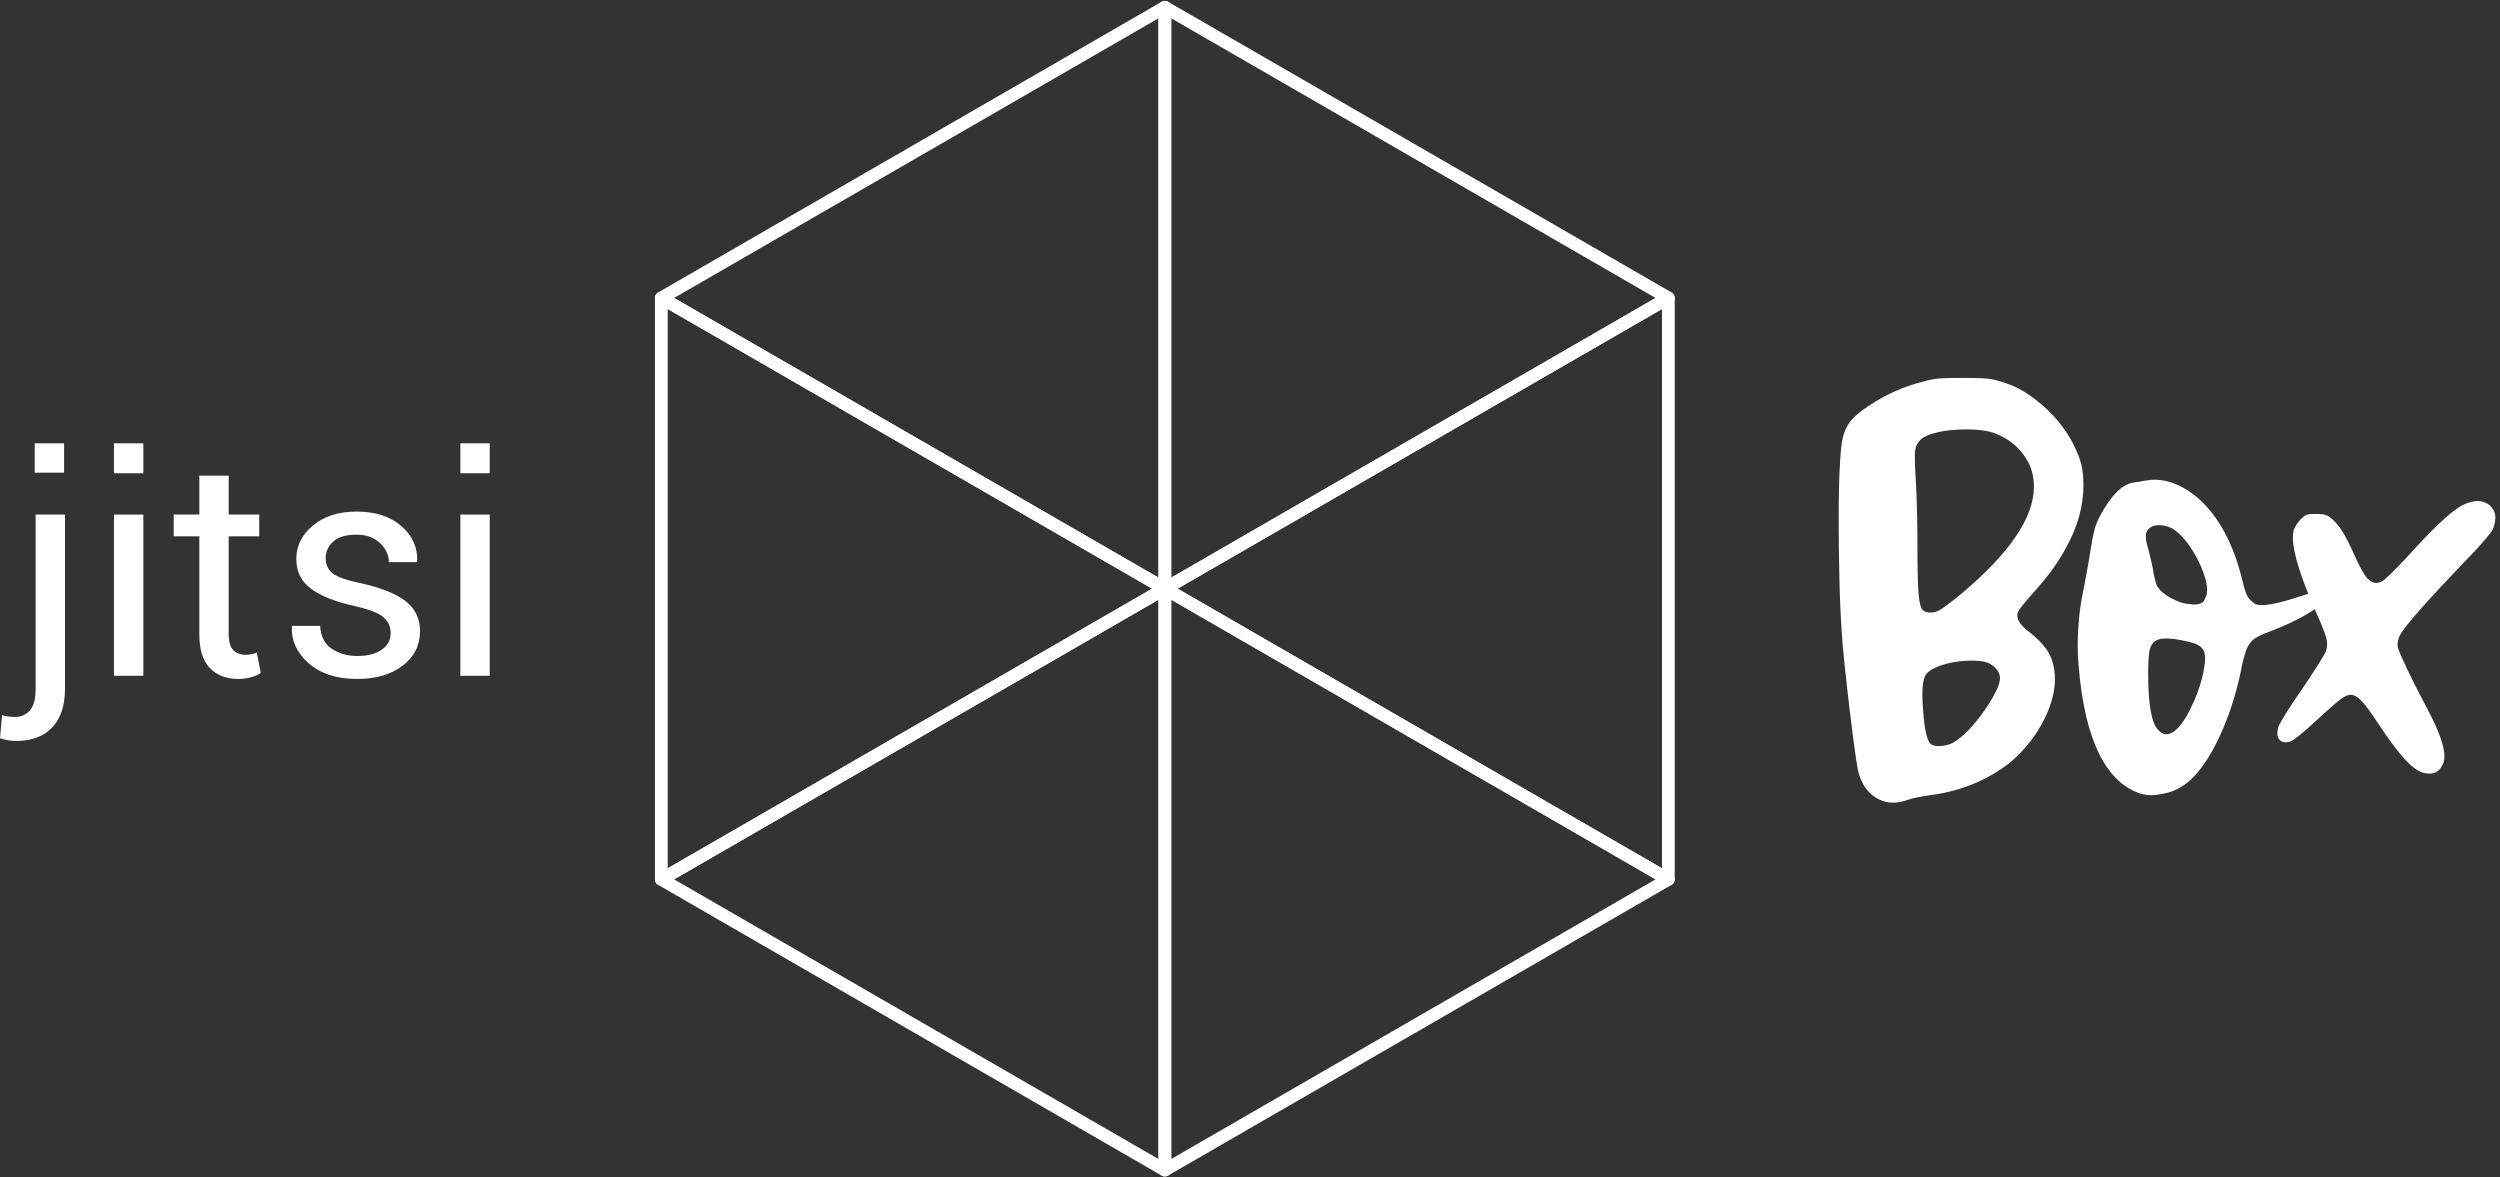 <?xml version="1.0" encoding="UTF-8"?>
<svg width="344px" height="162px" viewBox="0 0 344 162" version="1.1" xmlns="http://www.w3.org/2000/svg" xmlns:xlink="http://www.w3.org/1999/xlink">
    <rect x="0" y="0" width="344" height="162" fill="#333333" stroke="none"/>
    <title>45B5C1B5-C01E-4589-8311-0531F885472C@1x</title>
    <g id="Page-2" stroke="none" stroke-width="1" fill="none" fill-rule="evenodd">
        <g id="Jitsi-Box-0-(after-quit)" transform="translate(-240, -89)">
            <g id="Group" transform="translate(240, 90)">
                <g id="Group-7" transform="translate(91, 0)" stroke="#FFFFFF" stroke-linecap="round" stroke-linejoin="round" stroke-width="1.756">
                    <polygon id="Stroke-1" points="2.85450239e-16 39.999 69.284 9.13440766e-15 69.284 80"></polygon>
                    <polygon id="Stroke-2" points="69.284 9.13440766e-15 138.565 39.999 69.284 80"></polygon>
                    <polygon id="Stroke-3" points="138.565 39.999 138.565 119.999 69.284 80"></polygon>
                    <polygon id="Stroke-4" points="69.284 80 138.565 119.999 69.284 160"></polygon>
                    <polygon id="Stroke-5" points="69.284 80 2.85450239e-16 119.999 69.284 160"></polygon>
                    <polygon id="Stroke-6" points="2.85450239e-16 39.999 2.85450239e-16 119.999 69.284 80"></polygon>
                </g>
                <g id="Group-4" transform="translate(253, 51)" fill="#FFFFFF">
                    <path d="M5.501,57.974 C4.05,57.235 3.1,55.903 2.651,53.977 C2.519,53.344 2.308,51.926 2.018,49.723 C1.728,47.52 1.444,45.178 1.167,42.699 C0.89,40.219 0.686,38.253 0.554,36.802 C0.317,33.768 0.165,30.675 0.099,27.523 C0.033,24.37 0,21.725 0,19.588 C0,18.137 0.013,16.752 0.04,15.433 C0.119,12.109 0.264,9.854 0.475,8.666 C0.686,7.585 1.062,6.694 1.603,5.995 C2.143,5.296 3.034,4.551 4.274,3.759 C6.49,2.282 8.877,1.214 11.436,0.554 C11.99,0.396 12.485,0.277 12.92,0.198 C13.356,0.119 13.877,0.066 14.483,0.04 C15.09,0.013 15.948,0 17.056,0 C18.164,0 19.008,0.013 19.588,0.04 C20.169,0.066 20.65,0.112 21.033,0.178 C21.415,0.244 21.818,0.343 22.24,0.475 C23.216,0.765 24.08,1.108 24.832,1.504 C25.584,1.899 26.382,2.427 27.226,3.087 C29.442,4.828 31.143,6.859 32.331,9.181 C32.858,10.262 33.214,11.186 33.399,11.951 C33.584,12.716 33.676,13.666 33.676,14.8 C33.676,17.623 32.898,20.446 31.341,23.269 C30.761,24.35 30.128,25.366 29.442,26.316 C28.756,27.265 27.859,28.36 26.751,29.6 C26.197,30.207 25.722,30.761 25.326,31.262 C24.931,31.763 24.706,32.093 24.654,32.252 C24.601,32.383 24.574,32.529 24.574,32.687 C24.574,33.373 25.115,34.125 26.197,34.942 C27.279,35.787 28.09,36.605 28.631,37.396 C29.171,38.187 29.521,39.137 29.679,40.245 C29.732,40.641 29.758,41.05 29.758,41.472 C29.758,43.108 29.297,44.888 28.373,46.814 C27.213,49.188 25.577,51.259 23.466,53.027 C20.38,55.375 16.845,56.826 12.861,57.38 C12.201,57.459 11.549,57.565 10.902,57.697 C10.256,57.828 9.761,57.96 9.418,58.092 C8.732,58.33 8.086,58.448 7.479,58.448 C6.793,58.448 6.134,58.29 5.501,57.974 Z M14.048,31.856 C14.259,31.724 14.629,31.46 15.156,31.064 C15.684,30.669 16.251,30.22 16.858,29.719 C23.532,24.126 26.87,19.206 26.87,14.958 C26.87,13.85 26.645,12.795 26.197,11.793 C25.089,9.682 23.387,8.244 21.092,7.479 C20.116,7.215 18.955,7.083 17.61,7.083 C17.214,7.083 16.792,7.097 16.343,7.123 C14.444,7.229 12.953,7.545 11.872,8.073 C11.397,8.31 11.027,8.68 10.764,9.181 C10.658,9.392 10.586,9.61 10.546,9.834 C10.507,10.058 10.487,10.328 10.487,10.645 L10.487,11.199 C10.487,11.806 10.526,12.729 10.605,13.969 C10.684,15.156 10.744,16.673 10.784,18.52 C10.823,20.367 10.843,22.055 10.843,23.585 C10.843,26.514 10.896,28.571 11.001,29.758 C11.107,30.946 11.291,31.671 11.555,31.935 C11.819,32.172 12.188,32.291 12.663,32.291 C13.138,32.291 13.6,32.146 14.048,31.856 Z M15.631,50.257 C17.082,49.465 18.652,47.83 20.34,45.35 C21.58,43.477 22.2,42.131 22.2,41.314 C22.2,41.182 22.187,41.063 22.16,40.957 C22.081,40.562 21.857,40.186 21.488,39.83 C21.119,39.474 20.696,39.229 20.221,39.097 C19.694,38.966 19.061,38.9 18.322,38.9 C17.847,38.9 17.333,38.926 16.779,38.979 C15.354,39.137 14.193,39.441 13.296,39.889 C12.426,40.258 11.911,40.753 11.753,41.373 C11.595,41.993 11.516,42.685 11.516,43.45 C11.516,44.136 11.555,44.954 11.634,45.904 C11.819,48.595 12.201,50.112 12.782,50.455 C13.019,50.587 13.323,50.653 13.692,50.653 L14.048,50.653 C14.576,50.626 15.104,50.494 15.631,50.257 Z" id="Fill-1"></path>
                    <path d="M41.44,57.182 C36.639,55.494 33.829,49.611 33.011,39.533 C32.932,38.662 32.893,37.752 32.893,36.802 C32.893,36.037 32.919,35.246 32.972,34.428 C33.077,32.634 33.288,31.012 33.605,29.561 C33.711,29.033 33.829,28.413 33.961,27.701 C34.093,26.988 34.212,26.342 34.317,25.762 C34.555,24.258 34.746,23.11 34.891,22.319 C35.036,21.527 35.181,20.907 35.326,20.459 C35.471,20.01 35.663,19.562 35.9,19.113 C37.404,16.264 38.921,14.701 40.451,14.424 C41.981,14.147 42.971,14.009 43.419,14.009 C45.529,14.009 47.6,14.906 49.632,16.7 C52.323,19.179 54.262,22.767 55.449,27.463 C55.686,28.492 55.891,29.218 56.062,29.64 C56.234,30.062 56.438,30.378 56.676,30.59 C56.966,30.88 57.21,31.064 57.408,31.143 C57.606,31.223 57.903,31.262 58.298,31.262 C59.38,31.262 61.306,30.8 64.076,29.877 C64.577,29.719 65.045,29.574 65.481,29.442 C65.916,29.31 66.2,29.244 66.331,29.244 C66.622,29.244 66.819,29.343 66.925,29.541 C67.031,29.739 67.083,29.904 67.083,30.035 C67.083,30.167 67.044,30.312 66.965,30.471 C66.622,31.051 65.731,31.757 64.293,32.588 C62.856,33.419 61.227,34.177 59.406,34.863 C58.43,35.206 57.698,35.549 57.21,35.892 C56.722,36.235 56.346,36.756 56.082,37.455 C55.818,38.154 55.554,39.203 55.291,40.601 C54.605,43.793 53.635,46.728 52.382,49.406 C51.129,52.084 49.777,54.082 48.326,55.401 C47.324,56.245 46.341,56.793 45.378,57.044 C44.415,57.294 43.63,57.419 43.023,57.419 C42.469,57.419 41.942,57.34 41.44,57.182 Z M50.107,30.866 C50.186,30.787 50.272,30.655 50.364,30.471 C50.456,30.286 50.542,30.088 50.621,29.877 C50.674,29.666 50.7,29.429 50.7,29.165 C50.7,28.505 50.529,27.714 50.186,26.791 C49.737,25.524 49.104,24.304 48.286,23.13 C47.469,21.956 46.638,21.132 45.793,20.657 C45.213,20.393 44.646,20.261 44.092,20.261 C43.538,20.261 43.102,20.393 42.786,20.657 C42.469,20.947 42.304,21.211 42.291,21.448 C42.278,21.686 42.271,21.831 42.271,21.884 C42.271,22.332 42.403,22.965 42.667,23.783 C42.799,24.311 42.931,24.865 43.063,25.445 C43.195,26.025 43.287,26.514 43.34,26.909 C43.419,27.305 43.505,27.681 43.597,28.037 C43.689,28.393 43.788,28.637 43.894,28.769 C44.29,29.349 44.903,29.857 45.734,30.293 C46.565,30.728 47.251,30.985 47.792,31.064 C48.333,31.143 48.709,31.183 48.919,31.183 C49.421,31.183 49.816,31.078 50.107,30.866 Z M46.11,48.674 C46.875,48.12 47.633,47.084 48.385,45.568 C49.137,44.051 49.665,42.672 49.968,41.432 C50.272,40.192 50.423,39.269 50.423,38.662 C50.423,38.187 50.357,37.805 50.225,37.515 C50.041,37.172 49.751,36.901 49.355,36.703 C48.959,36.505 48.352,36.327 47.535,36.169 C46.532,35.958 45.701,35.853 45.041,35.853 C44.408,35.853 43.933,35.958 43.617,36.169 C43.195,36.433 42.918,36.868 42.786,37.475 C42.654,38.082 42.588,39.124 42.588,40.601 C42.588,45.007 43.063,47.632 44.013,48.476 C44.329,48.846 44.685,49.03 45.081,49.03 C45.398,49.03 45.741,48.911 46.11,48.674 Z" id="Fill-2"></path>
                    <path d="M80.427,54.333 C79.662,54.095 78.818,53.475 77.895,52.473 C76.971,51.471 75.718,49.782 74.135,47.408 C73.186,45.957 72.447,44.961 71.919,44.42 C71.392,43.879 70.917,43.609 70.495,43.609 C70.204,43.609 69.894,43.701 69.565,43.886 C69.235,44.07 68.78,44.413 68.199,44.915 C67.619,45.416 66.814,46.141 65.785,47.091 C64.915,47.909 64.15,48.582 63.49,49.109 C62.831,49.637 62.395,49.94 62.184,50.02 C61.947,50.099 61.723,50.138 61.512,50.138 C61.142,50.138 60.852,50.02 60.641,49.782 C60.456,49.571 60.364,49.281 60.364,48.911 C60.364,48.674 60.404,48.397 60.483,48.08 C60.562,47.817 60.898,47.203 61.492,46.24 C62.086,45.277 62.818,44.176 63.688,42.936 C64.532,41.696 65.264,40.581 65.884,39.592 C66.504,38.603 66.88,37.976 67.012,37.712 C67.144,37.396 67.21,37.079 67.21,36.763 L67.21,36.605 C67.21,36.209 67.091,35.681 66.854,35.022 C66.617,34.362 66.221,33.425 65.667,32.212 C63.556,27.384 62.501,23.981 62.501,22.002 C62.501,21.527 62.554,21.132 62.659,20.815 C62.738,20.604 62.864,20.373 63.035,20.123 C63.207,19.872 63.398,19.641 63.609,19.43 C63.82,19.219 64.005,19.061 64.163,18.955 C64.321,18.85 64.506,18.784 64.717,18.757 C64.928,18.731 65.245,18.718 65.667,18.718 C66.247,18.718 66.669,18.757 66.933,18.837 C67.197,18.916 67.474,19.074 67.764,19.311 C68.239,19.681 68.72,20.235 69.209,20.973 C69.697,21.712 70.257,22.794 70.89,24.218 C71.734,26.091 72.368,27.226 72.79,27.622 C73.212,28.017 73.594,28.215 73.937,28.215 C74.228,28.215 74.531,28.123 74.848,27.938 C75.032,27.833 75.434,27.476 76.055,26.87 C76.674,26.263 77.38,25.537 78.172,24.693 C81.707,20.762 84.226,18.388 85.73,17.57 C86.548,17.148 87.287,16.937 87.946,16.937 C88.553,16.937 89.08,17.122 89.529,17.491 C90.083,17.939 90.36,18.52 90.36,19.232 C90.36,19.733 90.228,20.301 89.964,20.934 C89.832,21.171 89.41,21.706 88.698,22.537 C87.986,23.367 87.128,24.284 86.126,25.287 C80.876,30.774 77.908,34.151 77.222,35.417 C77.011,35.866 76.905,36.301 76.905,36.723 C76.905,36.829 76.918,36.947 76.945,37.079 C77.05,37.501 77.466,38.477 78.191,40.008 C78.917,41.538 79.82,43.319 80.902,45.35 C82.538,48.41 83.356,50.653 83.356,52.077 C83.356,52.341 83.329,52.578 83.276,52.79 C82.907,53.898 82.248,54.452 81.298,54.452 C81.034,54.452 80.744,54.412 80.427,54.333 Z" id="Fill-3"></path>
                </g>
                <g id="Group-6" transform="translate(0, 60)" fill="#FFFFFF">
                    <path d="M8.941,9.803 L8.941,33.817 C8.941,36.101 8.354,37.861 7.178,39.098 C6.002,40.335 4.368,40.954 2.276,40.954 C1.853,40.954 1.466,40.923 1.118,40.862 C0.769,40.8 0.397,40.708 0,40.585 L0.287,37.406 C0.478,37.475 0.752,37.533 1.107,37.581 C1.463,37.628 1.757,37.652 1.989,37.652 C2.878,37.652 3.585,37.352 4.112,36.75 C4.638,36.148 4.901,35.171 4.901,33.817 L4.901,9.803 L8.941,9.803 Z M8.818,4.04 L4.778,4.04 L4.778,0 L8.818,0 L8.818,4.04 Z" id="Fill-1"></path>
                    <path d="M19.723,31.992 L15.683,31.992 L15.683,9.803 L19.723,9.803 L19.723,31.992 Z M19.723,4.122 L15.683,4.122 L15.683,0 L19.723,0 L19.723,4.122 Z" id="Fill-2"></path>
                    <path d="M31.468,4.45 L31.468,9.803 L35.673,9.803 L35.673,12.797 L31.468,12.797 L31.468,26.27 C31.468,27.31 31.684,28.041 32.114,28.465 C32.545,28.889 33.116,29.101 33.827,29.101 C34.059,29.101 34.316,29.073 34.596,29.019 C34.876,28.964 35.126,28.895 35.344,28.814 L35.878,31.582 C35.577,31.828 35.136,32.03 34.555,32.187 C33.974,32.344 33.389,32.423 32.801,32.423 C31.161,32.423 29.855,31.927 28.884,30.936 C27.914,29.945 27.428,28.39 27.428,26.27 L27.428,12.797 L23.901,12.797 L23.901,9.803 L27.428,9.803 L27.428,4.45 L31.468,4.45 Z" id="Fill-3"></path>
                    <path d="M53.755,26.106 C53.755,25.218 53.416,24.486 52.74,23.912 C52.063,23.338 50.781,22.839 48.895,22.415 C46.201,21.827 44.174,21.031 42.814,20.026 C41.454,19.021 40.773,17.65 40.773,15.914 C40.773,14.109 41.539,12.571 43.07,11.3 C44.602,10.028 46.598,9.393 49.059,9.393 C51.643,9.393 53.697,10.056 55.221,11.382 C56.746,12.708 57.474,14.321 57.405,16.222 L57.364,16.345 L53.509,16.345 C53.509,15.374 53.102,14.502 52.289,13.73 C51.475,12.957 50.398,12.571 49.059,12.571 C47.623,12.571 46.557,12.886 45.859,13.515 C45.162,14.144 44.813,14.902 44.813,15.791 C44.813,16.666 45.121,17.356 45.736,17.862 C46.352,18.368 47.603,18.819 49.489,19.216 C52.292,19.817 54.377,20.634 55.744,21.666 C57.111,22.699 57.795,24.083 57.795,25.819 C57.795,27.788 56.999,29.381 55.406,30.598 C53.813,31.814 51.731,32.423 49.161,32.423 C46.331,32.423 44.103,31.705 42.476,30.27 C40.849,28.834 40.076,27.159 40.158,25.245 L40.199,25.122 L44.055,25.122 C44.123,26.558 44.656,27.607 45.654,28.27 C46.652,28.933 47.821,29.265 49.161,29.265 C50.597,29.265 51.721,28.974 52.535,28.393 C53.348,27.812 53.755,27.05 53.755,26.106 Z" id="Fill-4"></path>
                    <path d="M67.387,31.992 L63.347,31.992 L63.347,9.803 L67.387,9.803 L67.387,31.992 Z M67.387,4.122 L63.347,4.122 L63.347,0 L67.387,0 L67.387,4.122 Z" id="Fill-5"></path>
                </g>
            </g>
        </g>
    </g>
</svg>